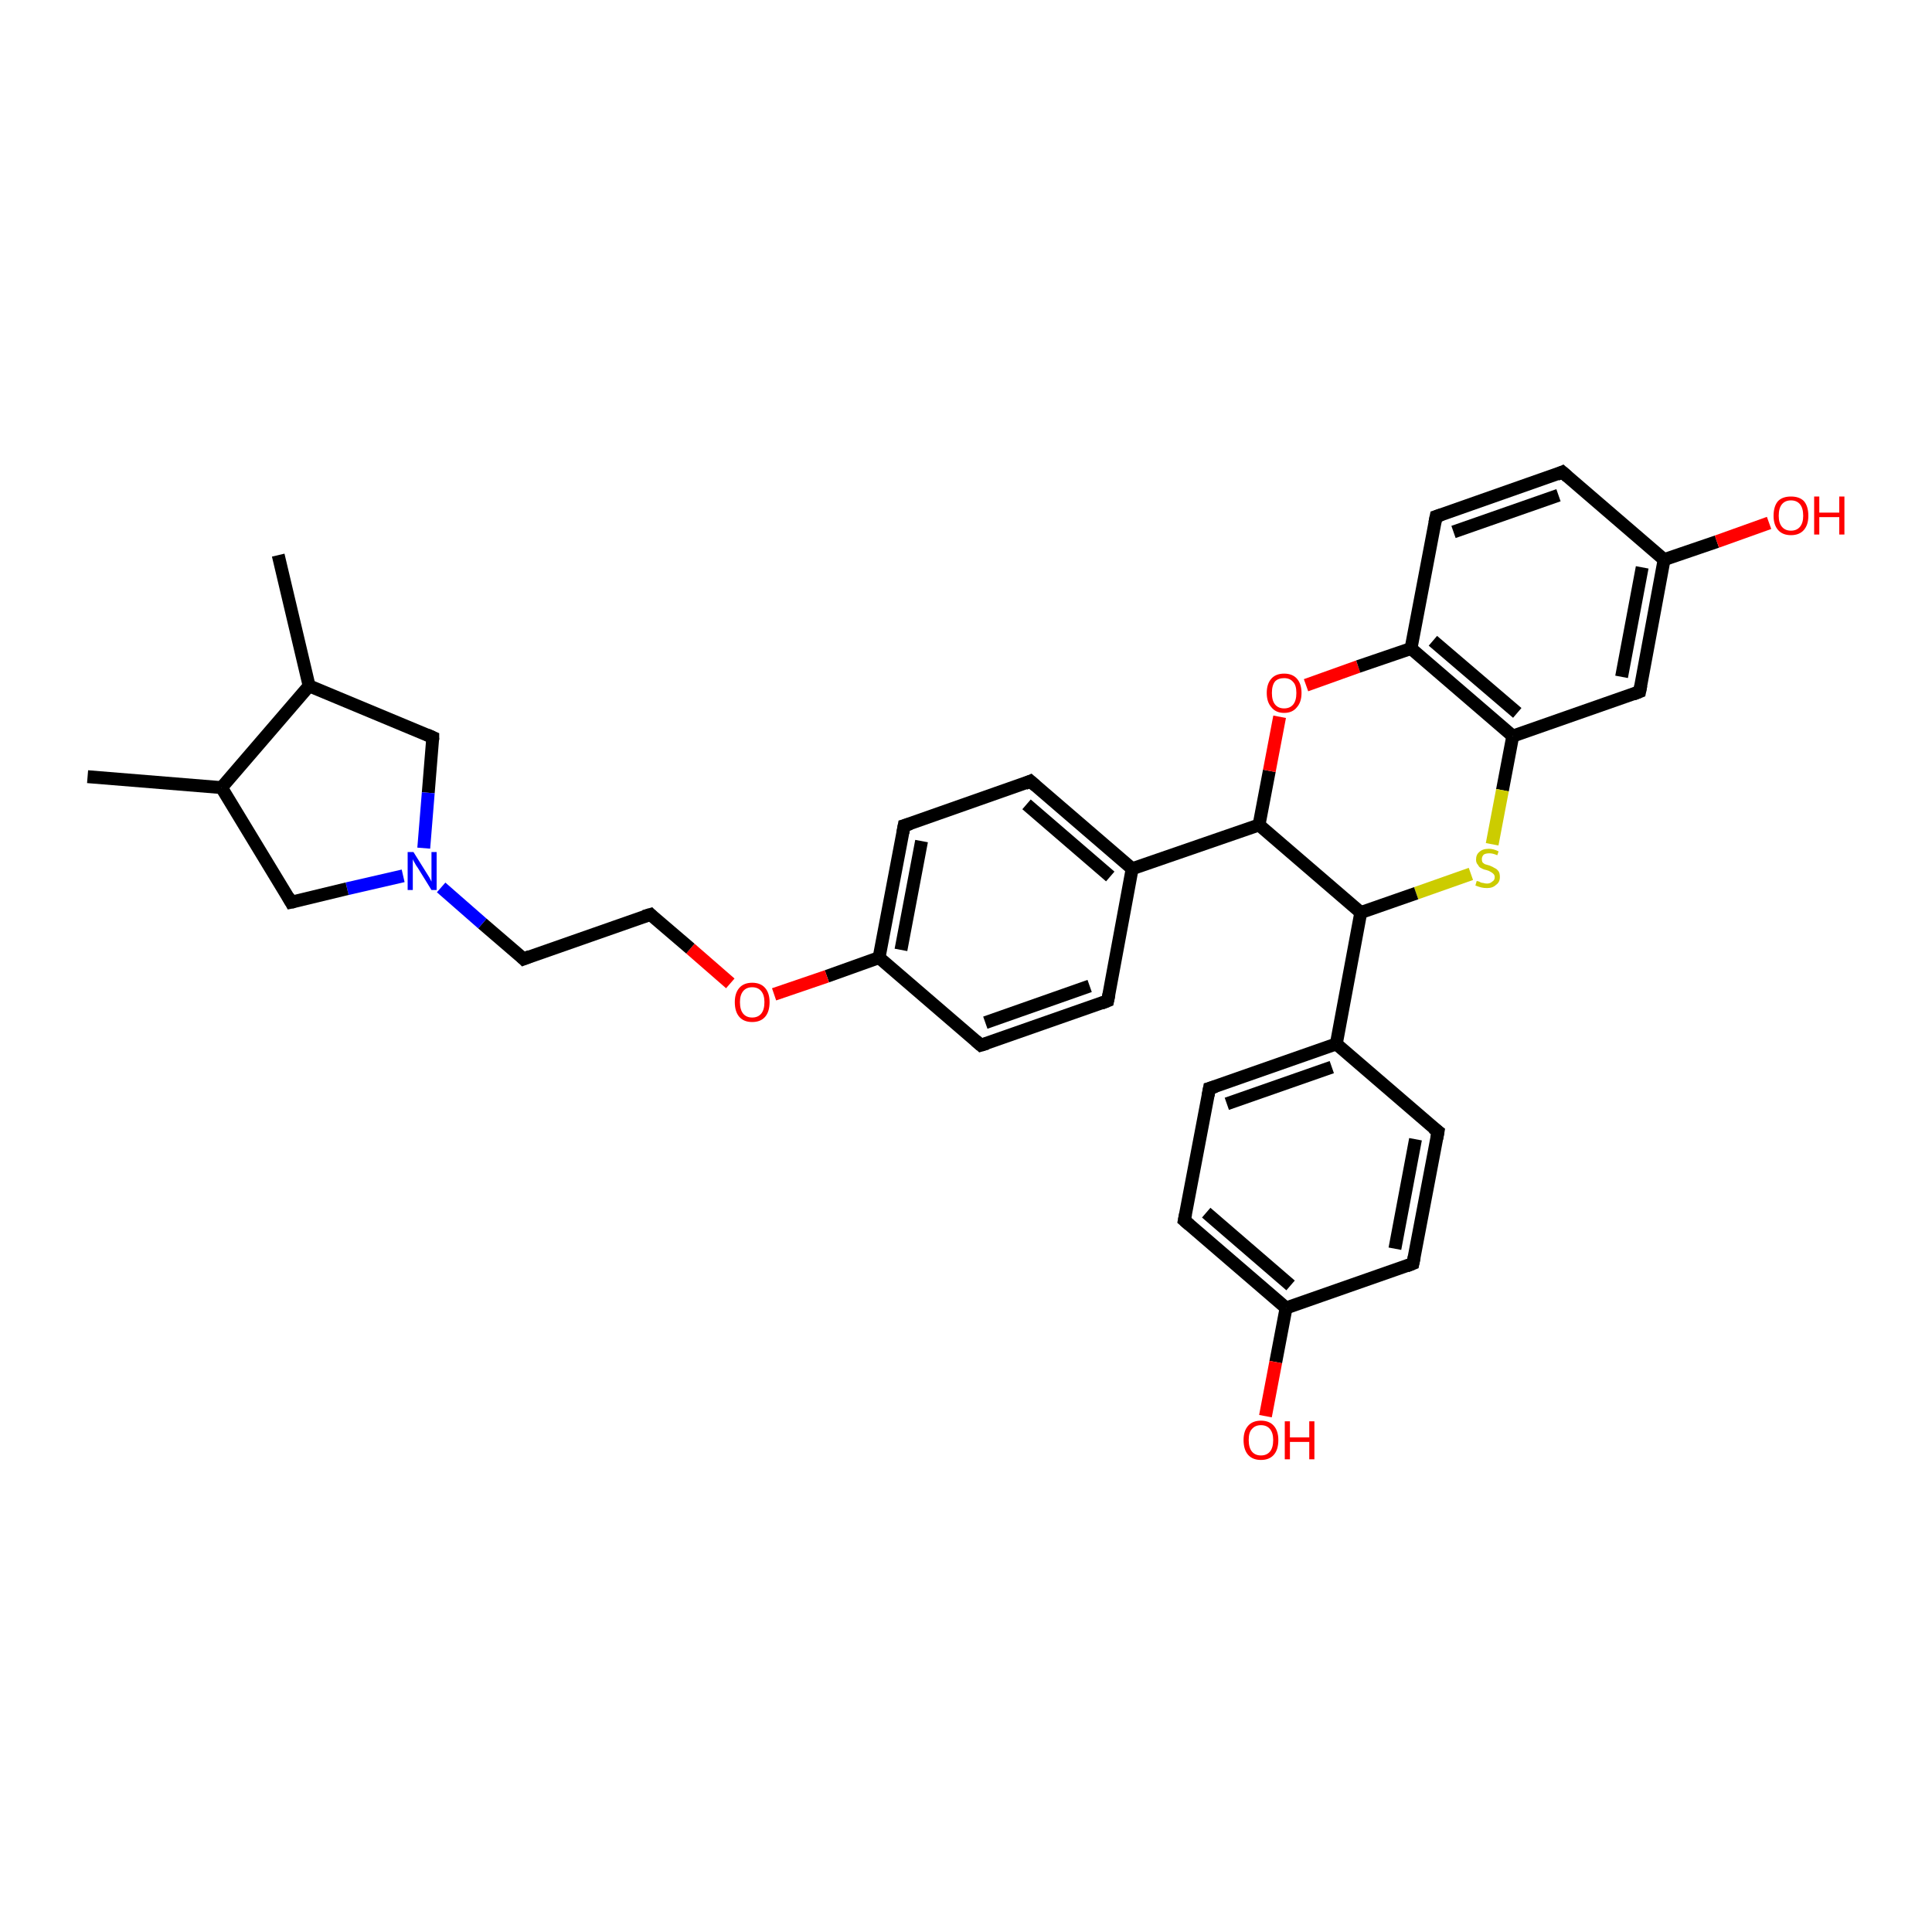 <?xml version='1.0' encoding='iso-8859-1'?>
<svg version='1.1' baseProfile='full'
              xmlns='http://www.w3.org/2000/svg'
                      xmlns:rdkit='http://www.rdkit.org/xml'
                      xmlns:xlink='http://www.w3.org/1999/xlink'
                  xml:space='preserve'
width='300px' height='300px' viewBox='0 0 300 300'>
<!-- END OF HEADER -->
<rect style='opacity:1.0;fill:#FFFFFF;stroke:none' width='300.0' height='300.0' x='0.0' y='0.0'> </rect>
<path class='bond-0 atom-0 atom-1' d='M 202.8,106.4 L 210.9,103.5' style='fill:none;fill-rule:evenodd;stroke:#FF0000;stroke-width:2.0px;stroke-linecap:butt;stroke-linejoin:miter;stroke-opacity:1' />
<path class='bond-0 atom-0 atom-1' d='M 210.9,103.5 L 219.1,100.7' style='fill:none;fill-rule:evenodd;stroke:#000000;stroke-width:2.0px;stroke-linecap:butt;stroke-linejoin:miter;stroke-opacity:1' />
<path class='bond-1 atom-1 atom-2' d='M 219.1,100.7 L 234.9,114.3' style='fill:none;fill-rule:evenodd;stroke:#000000;stroke-width:2.0px;stroke-linecap:butt;stroke-linejoin:miter;stroke-opacity:1' />
<path class='bond-1 atom-1 atom-2' d='M 222.5,99.5 L 235.6,110.7' style='fill:none;fill-rule:evenodd;stroke:#000000;stroke-width:2.0px;stroke-linecap:butt;stroke-linejoin:miter;stroke-opacity:1' />
<path class='bond-2 atom-2 atom-3' d='M 234.9,114.3 L 233.3,122.7' style='fill:none;fill-rule:evenodd;stroke:#000000;stroke-width:2.0px;stroke-linecap:butt;stroke-linejoin:miter;stroke-opacity:1' />
<path class='bond-2 atom-2 atom-3' d='M 233.3,122.7 L 231.7,131.1' style='fill:none;fill-rule:evenodd;stroke:#CCCC00;stroke-width:2.0px;stroke-linecap:butt;stroke-linejoin:miter;stroke-opacity:1' />
<path class='bond-3 atom-3 atom-4' d='M 228.4,135.7 L 219.9,138.7' style='fill:none;fill-rule:evenodd;stroke:#CCCC00;stroke-width:2.0px;stroke-linecap:butt;stroke-linejoin:miter;stroke-opacity:1' />
<path class='bond-3 atom-3 atom-4' d='M 219.9,138.7 L 211.3,141.7' style='fill:none;fill-rule:evenodd;stroke:#000000;stroke-width:2.0px;stroke-linecap:butt;stroke-linejoin:miter;stroke-opacity:1' />
<path class='bond-4 atom-4 atom-5' d='M 211.3,141.7 L 207.5,162.1' style='fill:none;fill-rule:evenodd;stroke:#000000;stroke-width:2.0px;stroke-linecap:butt;stroke-linejoin:miter;stroke-opacity:1' />
<path class='bond-5 atom-5 atom-6' d='M 207.5,162.1 L 187.8,169.0' style='fill:none;fill-rule:evenodd;stroke:#000000;stroke-width:2.0px;stroke-linecap:butt;stroke-linejoin:miter;stroke-opacity:1' />
<path class='bond-5 atom-5 atom-6' d='M 206.8,165.7 L 190.5,171.4' style='fill:none;fill-rule:evenodd;stroke:#000000;stroke-width:2.0px;stroke-linecap:butt;stroke-linejoin:miter;stroke-opacity:1' />
<path class='bond-6 atom-6 atom-7' d='M 187.8,169.0 L 183.9,189.5' style='fill:none;fill-rule:evenodd;stroke:#000000;stroke-width:2.0px;stroke-linecap:butt;stroke-linejoin:miter;stroke-opacity:1' />
<path class='bond-7 atom-7 atom-8' d='M 183.9,189.5 L 199.7,203.1' style='fill:none;fill-rule:evenodd;stroke:#000000;stroke-width:2.0px;stroke-linecap:butt;stroke-linejoin:miter;stroke-opacity:1' />
<path class='bond-7 atom-7 atom-8' d='M 187.3,188.3 L 200.4,199.6' style='fill:none;fill-rule:evenodd;stroke:#000000;stroke-width:2.0px;stroke-linecap:butt;stroke-linejoin:miter;stroke-opacity:1' />
<path class='bond-8 atom-8 atom-9' d='M 199.7,203.1 L 198.1,211.5' style='fill:none;fill-rule:evenodd;stroke:#000000;stroke-width:2.0px;stroke-linecap:butt;stroke-linejoin:miter;stroke-opacity:1' />
<path class='bond-8 atom-8 atom-9' d='M 198.1,211.5 L 196.5,219.9' style='fill:none;fill-rule:evenodd;stroke:#FF0000;stroke-width:2.0px;stroke-linecap:butt;stroke-linejoin:miter;stroke-opacity:1' />
<path class='bond-9 atom-8 atom-10' d='M 199.7,203.1 L 219.4,196.2' style='fill:none;fill-rule:evenodd;stroke:#000000;stroke-width:2.0px;stroke-linecap:butt;stroke-linejoin:miter;stroke-opacity:1' />
<path class='bond-10 atom-10 atom-11' d='M 219.4,196.2 L 223.3,175.7' style='fill:none;fill-rule:evenodd;stroke:#000000;stroke-width:2.0px;stroke-linecap:butt;stroke-linejoin:miter;stroke-opacity:1' />
<path class='bond-10 atom-10 atom-11' d='M 216.6,193.9 L 219.8,176.9' style='fill:none;fill-rule:evenodd;stroke:#000000;stroke-width:2.0px;stroke-linecap:butt;stroke-linejoin:miter;stroke-opacity:1' />
<path class='bond-11 atom-4 atom-12' d='M 211.3,141.7 L 195.5,128.1' style='fill:none;fill-rule:evenodd;stroke:#000000;stroke-width:2.0px;stroke-linecap:butt;stroke-linejoin:miter;stroke-opacity:1' />
<path class='bond-12 atom-12 atom-13' d='M 195.5,128.1 L 175.8,134.9' style='fill:none;fill-rule:evenodd;stroke:#000000;stroke-width:2.0px;stroke-linecap:butt;stroke-linejoin:miter;stroke-opacity:1' />
<path class='bond-13 atom-13 atom-14' d='M 175.8,134.9 L 160.0,121.3' style='fill:none;fill-rule:evenodd;stroke:#000000;stroke-width:2.0px;stroke-linecap:butt;stroke-linejoin:miter;stroke-opacity:1' />
<path class='bond-13 atom-13 atom-14' d='M 172.4,136.1 L 159.4,124.9' style='fill:none;fill-rule:evenodd;stroke:#000000;stroke-width:2.0px;stroke-linecap:butt;stroke-linejoin:miter;stroke-opacity:1' />
<path class='bond-14 atom-14 atom-15' d='M 160.0,121.3 L 140.4,128.2' style='fill:none;fill-rule:evenodd;stroke:#000000;stroke-width:2.0px;stroke-linecap:butt;stroke-linejoin:miter;stroke-opacity:1' />
<path class='bond-15 atom-15 atom-16' d='M 140.4,128.2 L 136.5,148.7' style='fill:none;fill-rule:evenodd;stroke:#000000;stroke-width:2.0px;stroke-linecap:butt;stroke-linejoin:miter;stroke-opacity:1' />
<path class='bond-15 atom-15 atom-16' d='M 143.1,130.6 L 139.9,147.5' style='fill:none;fill-rule:evenodd;stroke:#000000;stroke-width:2.0px;stroke-linecap:butt;stroke-linejoin:miter;stroke-opacity:1' />
<path class='bond-16 atom-16 atom-17' d='M 136.5,148.7 L 128.4,151.6' style='fill:none;fill-rule:evenodd;stroke:#000000;stroke-width:2.0px;stroke-linecap:butt;stroke-linejoin:miter;stroke-opacity:1' />
<path class='bond-16 atom-16 atom-17' d='M 128.4,151.6 L 120.2,154.4' style='fill:none;fill-rule:evenodd;stroke:#FF0000;stroke-width:2.0px;stroke-linecap:butt;stroke-linejoin:miter;stroke-opacity:1' />
<path class='bond-17 atom-17 atom-18' d='M 113.4,152.7 L 107.2,147.3' style='fill:none;fill-rule:evenodd;stroke:#FF0000;stroke-width:2.0px;stroke-linecap:butt;stroke-linejoin:miter;stroke-opacity:1' />
<path class='bond-17 atom-17 atom-18' d='M 107.2,147.3 L 101.0,142.0' style='fill:none;fill-rule:evenodd;stroke:#000000;stroke-width:2.0px;stroke-linecap:butt;stroke-linejoin:miter;stroke-opacity:1' />
<path class='bond-18 atom-18 atom-19' d='M 101.0,142.0 L 81.3,148.9' style='fill:none;fill-rule:evenodd;stroke:#000000;stroke-width:2.0px;stroke-linecap:butt;stroke-linejoin:miter;stroke-opacity:1' />
<path class='bond-19 atom-19 atom-20' d='M 81.3,148.9 L 74.9,143.4' style='fill:none;fill-rule:evenodd;stroke:#000000;stroke-width:2.0px;stroke-linecap:butt;stroke-linejoin:miter;stroke-opacity:1' />
<path class='bond-19 atom-19 atom-20' d='M 74.9,143.4 L 68.5,137.8' style='fill:none;fill-rule:evenodd;stroke:#0000FF;stroke-width:2.0px;stroke-linecap:butt;stroke-linejoin:miter;stroke-opacity:1' />
<path class='bond-20 atom-20 atom-21' d='M 62.6,136.0 L 53.9,138.0' style='fill:none;fill-rule:evenodd;stroke:#0000FF;stroke-width:2.0px;stroke-linecap:butt;stroke-linejoin:miter;stroke-opacity:1' />
<path class='bond-20 atom-20 atom-21' d='M 53.9,138.0 L 45.2,140.1' style='fill:none;fill-rule:evenodd;stroke:#000000;stroke-width:2.0px;stroke-linecap:butt;stroke-linejoin:miter;stroke-opacity:1' />
<path class='bond-21 atom-21 atom-22' d='M 45.2,140.1 L 34.4,122.3' style='fill:none;fill-rule:evenodd;stroke:#000000;stroke-width:2.0px;stroke-linecap:butt;stroke-linejoin:miter;stroke-opacity:1' />
<path class='bond-22 atom-22 atom-23' d='M 34.4,122.3 L 13.6,120.6' style='fill:none;fill-rule:evenodd;stroke:#000000;stroke-width:2.0px;stroke-linecap:butt;stroke-linejoin:miter;stroke-opacity:1' />
<path class='bond-23 atom-22 atom-24' d='M 34.4,122.3 L 48.0,106.5' style='fill:none;fill-rule:evenodd;stroke:#000000;stroke-width:2.0px;stroke-linecap:butt;stroke-linejoin:miter;stroke-opacity:1' />
<path class='bond-24 atom-24 atom-25' d='M 48.0,106.5 L 43.2,86.2' style='fill:none;fill-rule:evenodd;stroke:#000000;stroke-width:2.0px;stroke-linecap:butt;stroke-linejoin:miter;stroke-opacity:1' />
<path class='bond-25 atom-24 atom-26' d='M 48.0,106.5 L 67.2,114.5' style='fill:none;fill-rule:evenodd;stroke:#000000;stroke-width:2.0px;stroke-linecap:butt;stroke-linejoin:miter;stroke-opacity:1' />
<path class='bond-26 atom-16 atom-27' d='M 136.5,148.7 L 152.3,162.3' style='fill:none;fill-rule:evenodd;stroke:#000000;stroke-width:2.0px;stroke-linecap:butt;stroke-linejoin:miter;stroke-opacity:1' />
<path class='bond-27 atom-27 atom-28' d='M 152.3,162.3 L 172.0,155.4' style='fill:none;fill-rule:evenodd;stroke:#000000;stroke-width:2.0px;stroke-linecap:butt;stroke-linejoin:miter;stroke-opacity:1' />
<path class='bond-27 atom-27 atom-28' d='M 153.0,158.8 L 169.2,153.1' style='fill:none;fill-rule:evenodd;stroke:#000000;stroke-width:2.0px;stroke-linecap:butt;stroke-linejoin:miter;stroke-opacity:1' />
<path class='bond-28 atom-2 atom-29' d='M 234.9,114.3 L 254.6,107.4' style='fill:none;fill-rule:evenodd;stroke:#000000;stroke-width:2.0px;stroke-linecap:butt;stroke-linejoin:miter;stroke-opacity:1' />
<path class='bond-29 atom-29 atom-30' d='M 254.6,107.4 L 258.4,86.9' style='fill:none;fill-rule:evenodd;stroke:#000000;stroke-width:2.0px;stroke-linecap:butt;stroke-linejoin:miter;stroke-opacity:1' />
<path class='bond-29 atom-29 atom-30' d='M 251.8,105.1 L 255.0,88.1' style='fill:none;fill-rule:evenodd;stroke:#000000;stroke-width:2.0px;stroke-linecap:butt;stroke-linejoin:miter;stroke-opacity:1' />
<path class='bond-30 atom-30 atom-31' d='M 258.4,86.9 L 266.6,84.1' style='fill:none;fill-rule:evenodd;stroke:#000000;stroke-width:2.0px;stroke-linecap:butt;stroke-linejoin:miter;stroke-opacity:1' />
<path class='bond-30 atom-30 atom-31' d='M 266.6,84.1 L 274.7,81.2' style='fill:none;fill-rule:evenodd;stroke:#FF0000;stroke-width:2.0px;stroke-linecap:butt;stroke-linejoin:miter;stroke-opacity:1' />
<path class='bond-31 atom-30 atom-32' d='M 258.4,86.9 L 242.6,73.3' style='fill:none;fill-rule:evenodd;stroke:#000000;stroke-width:2.0px;stroke-linecap:butt;stroke-linejoin:miter;stroke-opacity:1' />
<path class='bond-32 atom-32 atom-33' d='M 242.6,73.3 L 223.0,80.2' style='fill:none;fill-rule:evenodd;stroke:#000000;stroke-width:2.0px;stroke-linecap:butt;stroke-linejoin:miter;stroke-opacity:1' />
<path class='bond-32 atom-32 atom-33' d='M 242.0,76.9 L 225.7,82.6' style='fill:none;fill-rule:evenodd;stroke:#000000;stroke-width:2.0px;stroke-linecap:butt;stroke-linejoin:miter;stroke-opacity:1' />
<path class='bond-33 atom-11 atom-5' d='M 223.3,175.7 L 207.5,162.1' style='fill:none;fill-rule:evenodd;stroke:#000000;stroke-width:2.0px;stroke-linecap:butt;stroke-linejoin:miter;stroke-opacity:1' />
<path class='bond-34 atom-12 atom-0' d='M 195.5,128.1 L 197.1,119.7' style='fill:none;fill-rule:evenodd;stroke:#000000;stroke-width:2.0px;stroke-linecap:butt;stroke-linejoin:miter;stroke-opacity:1' />
<path class='bond-34 atom-12 atom-0' d='M 197.1,119.7 L 198.7,111.3' style='fill:none;fill-rule:evenodd;stroke:#FF0000;stroke-width:2.0px;stroke-linecap:butt;stroke-linejoin:miter;stroke-opacity:1' />
<path class='bond-35 atom-26 atom-20' d='M 67.2,114.5 L 66.5,123.1' style='fill:none;fill-rule:evenodd;stroke:#000000;stroke-width:2.0px;stroke-linecap:butt;stroke-linejoin:miter;stroke-opacity:1' />
<path class='bond-35 atom-26 atom-20' d='M 66.5,123.1 L 65.8,131.7' style='fill:none;fill-rule:evenodd;stroke:#0000FF;stroke-width:2.0px;stroke-linecap:butt;stroke-linejoin:miter;stroke-opacity:1' />
<path class='bond-36 atom-28 atom-13' d='M 172.0,155.4 L 175.8,134.9' style='fill:none;fill-rule:evenodd;stroke:#000000;stroke-width:2.0px;stroke-linecap:butt;stroke-linejoin:miter;stroke-opacity:1' />
<path class='bond-37 atom-33 atom-1' d='M 223.0,80.2 L 219.1,100.7' style='fill:none;fill-rule:evenodd;stroke:#000000;stroke-width:2.0px;stroke-linecap:butt;stroke-linejoin:miter;stroke-opacity:1' />
<path d='M 188.8,168.7 L 187.8,169.0 L 187.6,170.1' style='fill:none;stroke:#000000;stroke-width:2.0px;stroke-linecap:butt;stroke-linejoin:miter;stroke-opacity:1;' />
<path d='M 184.1,188.5 L 183.9,189.5 L 184.7,190.2' style='fill:none;stroke:#000000;stroke-width:2.0px;stroke-linecap:butt;stroke-linejoin:miter;stroke-opacity:1;' />
<path d='M 218.4,196.6 L 219.4,196.2 L 219.6,195.2' style='fill:none;stroke:#000000;stroke-width:2.0px;stroke-linecap:butt;stroke-linejoin:miter;stroke-opacity:1;' />
<path d='M 223.1,176.8 L 223.3,175.7 L 222.5,175.1' style='fill:none;stroke:#000000;stroke-width:2.0px;stroke-linecap:butt;stroke-linejoin:miter;stroke-opacity:1;' />
<path d='M 160.8,122.0 L 160.0,121.3 L 159.1,121.7' style='fill:none;stroke:#000000;stroke-width:2.0px;stroke-linecap:butt;stroke-linejoin:miter;stroke-opacity:1;' />
<path d='M 141.4,127.9 L 140.4,128.2 L 140.2,129.3' style='fill:none;stroke:#000000;stroke-width:2.0px;stroke-linecap:butt;stroke-linejoin:miter;stroke-opacity:1;' />
<path d='M 101.3,142.3 L 101.0,142.0 L 100.0,142.3' style='fill:none;stroke:#000000;stroke-width:2.0px;stroke-linecap:butt;stroke-linejoin:miter;stroke-opacity:1;' />
<path d='M 82.3,148.5 L 81.3,148.9 L 81.0,148.6' style='fill:none;stroke:#000000;stroke-width:2.0px;stroke-linecap:butt;stroke-linejoin:miter;stroke-opacity:1;' />
<path d='M 45.7,140.0 L 45.2,140.1 L 44.7,139.2' style='fill:none;stroke:#000000;stroke-width:2.0px;stroke-linecap:butt;stroke-linejoin:miter;stroke-opacity:1;' />
<path d='M 66.3,114.1 L 67.2,114.5 L 67.2,114.9' style='fill:none;stroke:#000000;stroke-width:2.0px;stroke-linecap:butt;stroke-linejoin:miter;stroke-opacity:1;' />
<path d='M 151.5,161.6 L 152.3,162.3 L 153.3,162.0' style='fill:none;stroke:#000000;stroke-width:2.0px;stroke-linecap:butt;stroke-linejoin:miter;stroke-opacity:1;' />
<path d='M 171.0,155.8 L 172.0,155.4 L 172.2,154.4' style='fill:none;stroke:#000000;stroke-width:2.0px;stroke-linecap:butt;stroke-linejoin:miter;stroke-opacity:1;' />
<path d='M 253.6,107.8 L 254.6,107.4 L 254.8,106.4' style='fill:none;stroke:#000000;stroke-width:2.0px;stroke-linecap:butt;stroke-linejoin:miter;stroke-opacity:1;' />
<path d='M 243.4,74.0 L 242.6,73.3 L 241.7,73.7' style='fill:none;stroke:#000000;stroke-width:2.0px;stroke-linecap:butt;stroke-linejoin:miter;stroke-opacity:1;' />
<path d='M 223.9,79.9 L 223.0,80.2 L 222.8,81.2' style='fill:none;stroke:#000000;stroke-width:2.0px;stroke-linecap:butt;stroke-linejoin:miter;stroke-opacity:1;' />
<path class='atom-0' d='M 196.7 107.6
Q 196.7 106.2, 197.4 105.4
Q 198.1 104.6, 199.4 104.6
Q 200.7 104.6, 201.4 105.4
Q 202.1 106.2, 202.1 107.6
Q 202.1 109.0, 201.4 109.8
Q 200.7 110.7, 199.4 110.7
Q 198.1 110.7, 197.4 109.8
Q 196.7 109.0, 196.7 107.6
M 199.4 110.0
Q 200.3 110.0, 200.8 109.4
Q 201.3 108.8, 201.3 107.6
Q 201.3 106.4, 200.8 105.9
Q 200.3 105.3, 199.4 105.3
Q 198.5 105.3, 198.0 105.8
Q 197.5 106.4, 197.5 107.6
Q 197.5 108.8, 198.0 109.4
Q 198.5 110.0, 199.4 110.0
' fill='#FF0000'/>
<path class='atom-3' d='M 229.3 136.8
Q 229.4 136.8, 229.7 136.9
Q 230.0 137.1, 230.3 137.1
Q 230.6 137.2, 230.9 137.2
Q 231.4 137.2, 231.7 136.9
Q 232.1 136.7, 232.1 136.2
Q 232.1 135.9, 231.9 135.7
Q 231.7 135.5, 231.5 135.4
Q 231.2 135.2, 230.8 135.1
Q 230.3 135.0, 230.0 134.8
Q 229.7 134.7, 229.5 134.3
Q 229.2 134.0, 229.2 133.5
Q 229.2 132.7, 229.7 132.3
Q 230.2 131.8, 231.2 131.8
Q 231.9 131.8, 232.7 132.2
L 232.5 132.8
Q 231.8 132.5, 231.3 132.5
Q 230.7 132.5, 230.4 132.7
Q 230.1 133.0, 230.1 133.4
Q 230.1 133.7, 230.2 133.9
Q 230.4 134.1, 230.6 134.2
Q 230.9 134.3, 231.3 134.4
Q 231.8 134.6, 232.1 134.8
Q 232.4 134.9, 232.7 135.3
Q 232.9 135.6, 232.9 136.2
Q 232.9 137.0, 232.3 137.4
Q 231.8 137.9, 230.9 137.9
Q 230.4 137.9, 230.0 137.8
Q 229.6 137.7, 229.1 137.5
L 229.3 136.8
' fill='#CCCC00'/>
<path class='atom-9' d='M 193.1 223.6
Q 193.1 222.2, 193.8 221.4
Q 194.5 220.6, 195.8 220.6
Q 197.1 220.6, 197.8 221.4
Q 198.5 222.2, 198.5 223.6
Q 198.5 225.1, 197.8 225.9
Q 197.1 226.7, 195.8 226.7
Q 194.5 226.7, 193.8 225.9
Q 193.1 225.1, 193.1 223.6
M 195.8 226.0
Q 196.7 226.0, 197.2 225.4
Q 197.7 224.8, 197.7 223.6
Q 197.7 222.5, 197.2 221.9
Q 196.7 221.3, 195.8 221.3
Q 194.9 221.3, 194.4 221.9
Q 193.9 222.4, 193.9 223.6
Q 193.9 224.8, 194.4 225.4
Q 194.9 226.0, 195.8 226.0
' fill='#FF0000'/>
<path class='atom-9' d='M 199.5 220.7
L 200.3 220.7
L 200.3 223.2
L 203.3 223.2
L 203.3 220.7
L 204.1 220.7
L 204.1 226.6
L 203.3 226.6
L 203.3 223.9
L 200.3 223.9
L 200.3 226.6
L 199.5 226.6
L 199.5 220.7
' fill='#FF0000'/>
<path class='atom-17' d='M 114.1 155.6
Q 114.1 154.2, 114.8 153.4
Q 115.5 152.6, 116.8 152.6
Q 118.1 152.6, 118.8 153.4
Q 119.5 154.2, 119.5 155.6
Q 119.5 157.1, 118.8 157.9
Q 118.1 158.7, 116.8 158.7
Q 115.5 158.7, 114.8 157.9
Q 114.1 157.1, 114.1 155.6
M 116.8 158.0
Q 117.7 158.0, 118.2 157.4
Q 118.7 156.8, 118.7 155.6
Q 118.7 154.5, 118.2 153.9
Q 117.7 153.3, 116.8 153.3
Q 115.9 153.3, 115.4 153.9
Q 114.9 154.5, 114.9 155.6
Q 114.9 156.8, 115.4 157.4
Q 115.9 158.0, 116.8 158.0
' fill='#FF0000'/>
<path class='atom-20' d='M 64.2 132.3
L 66.2 135.5
Q 66.4 135.8, 66.7 136.3
Q 67.0 136.9, 67.0 136.9
L 67.0 132.3
L 67.8 132.3
L 67.8 138.2
L 67.0 138.2
L 64.9 134.8
Q 64.6 134.4, 64.4 134.0
Q 64.1 133.5, 64.1 133.4
L 64.1 138.2
L 63.3 138.2
L 63.3 132.3
L 64.2 132.3
' fill='#0000FF'/>
<path class='atom-31' d='M 275.4 80.1
Q 275.4 78.6, 276.1 77.8
Q 276.8 77.1, 278.1 77.1
Q 279.4 77.1, 280.1 77.8
Q 280.8 78.6, 280.8 80.1
Q 280.8 81.5, 280.1 82.3
Q 279.4 83.1, 278.1 83.1
Q 276.8 83.1, 276.1 82.3
Q 275.4 81.5, 275.4 80.1
M 278.1 82.4
Q 279.0 82.4, 279.5 81.8
Q 280.0 81.2, 280.0 80.1
Q 280.0 78.9, 279.5 78.3
Q 279.0 77.7, 278.1 77.7
Q 277.2 77.7, 276.7 78.3
Q 276.2 78.9, 276.2 80.1
Q 276.2 81.2, 276.7 81.8
Q 277.2 82.4, 278.1 82.4
' fill='#FF0000'/>
<path class='atom-31' d='M 281.7 77.1
L 282.5 77.1
L 282.5 79.6
L 285.6 79.6
L 285.6 77.1
L 286.4 77.1
L 286.4 83.0
L 285.6 83.0
L 285.6 80.3
L 282.5 80.3
L 282.5 83.0
L 281.7 83.0
L 281.7 77.1
' fill='#FF0000'/>
</svg>
